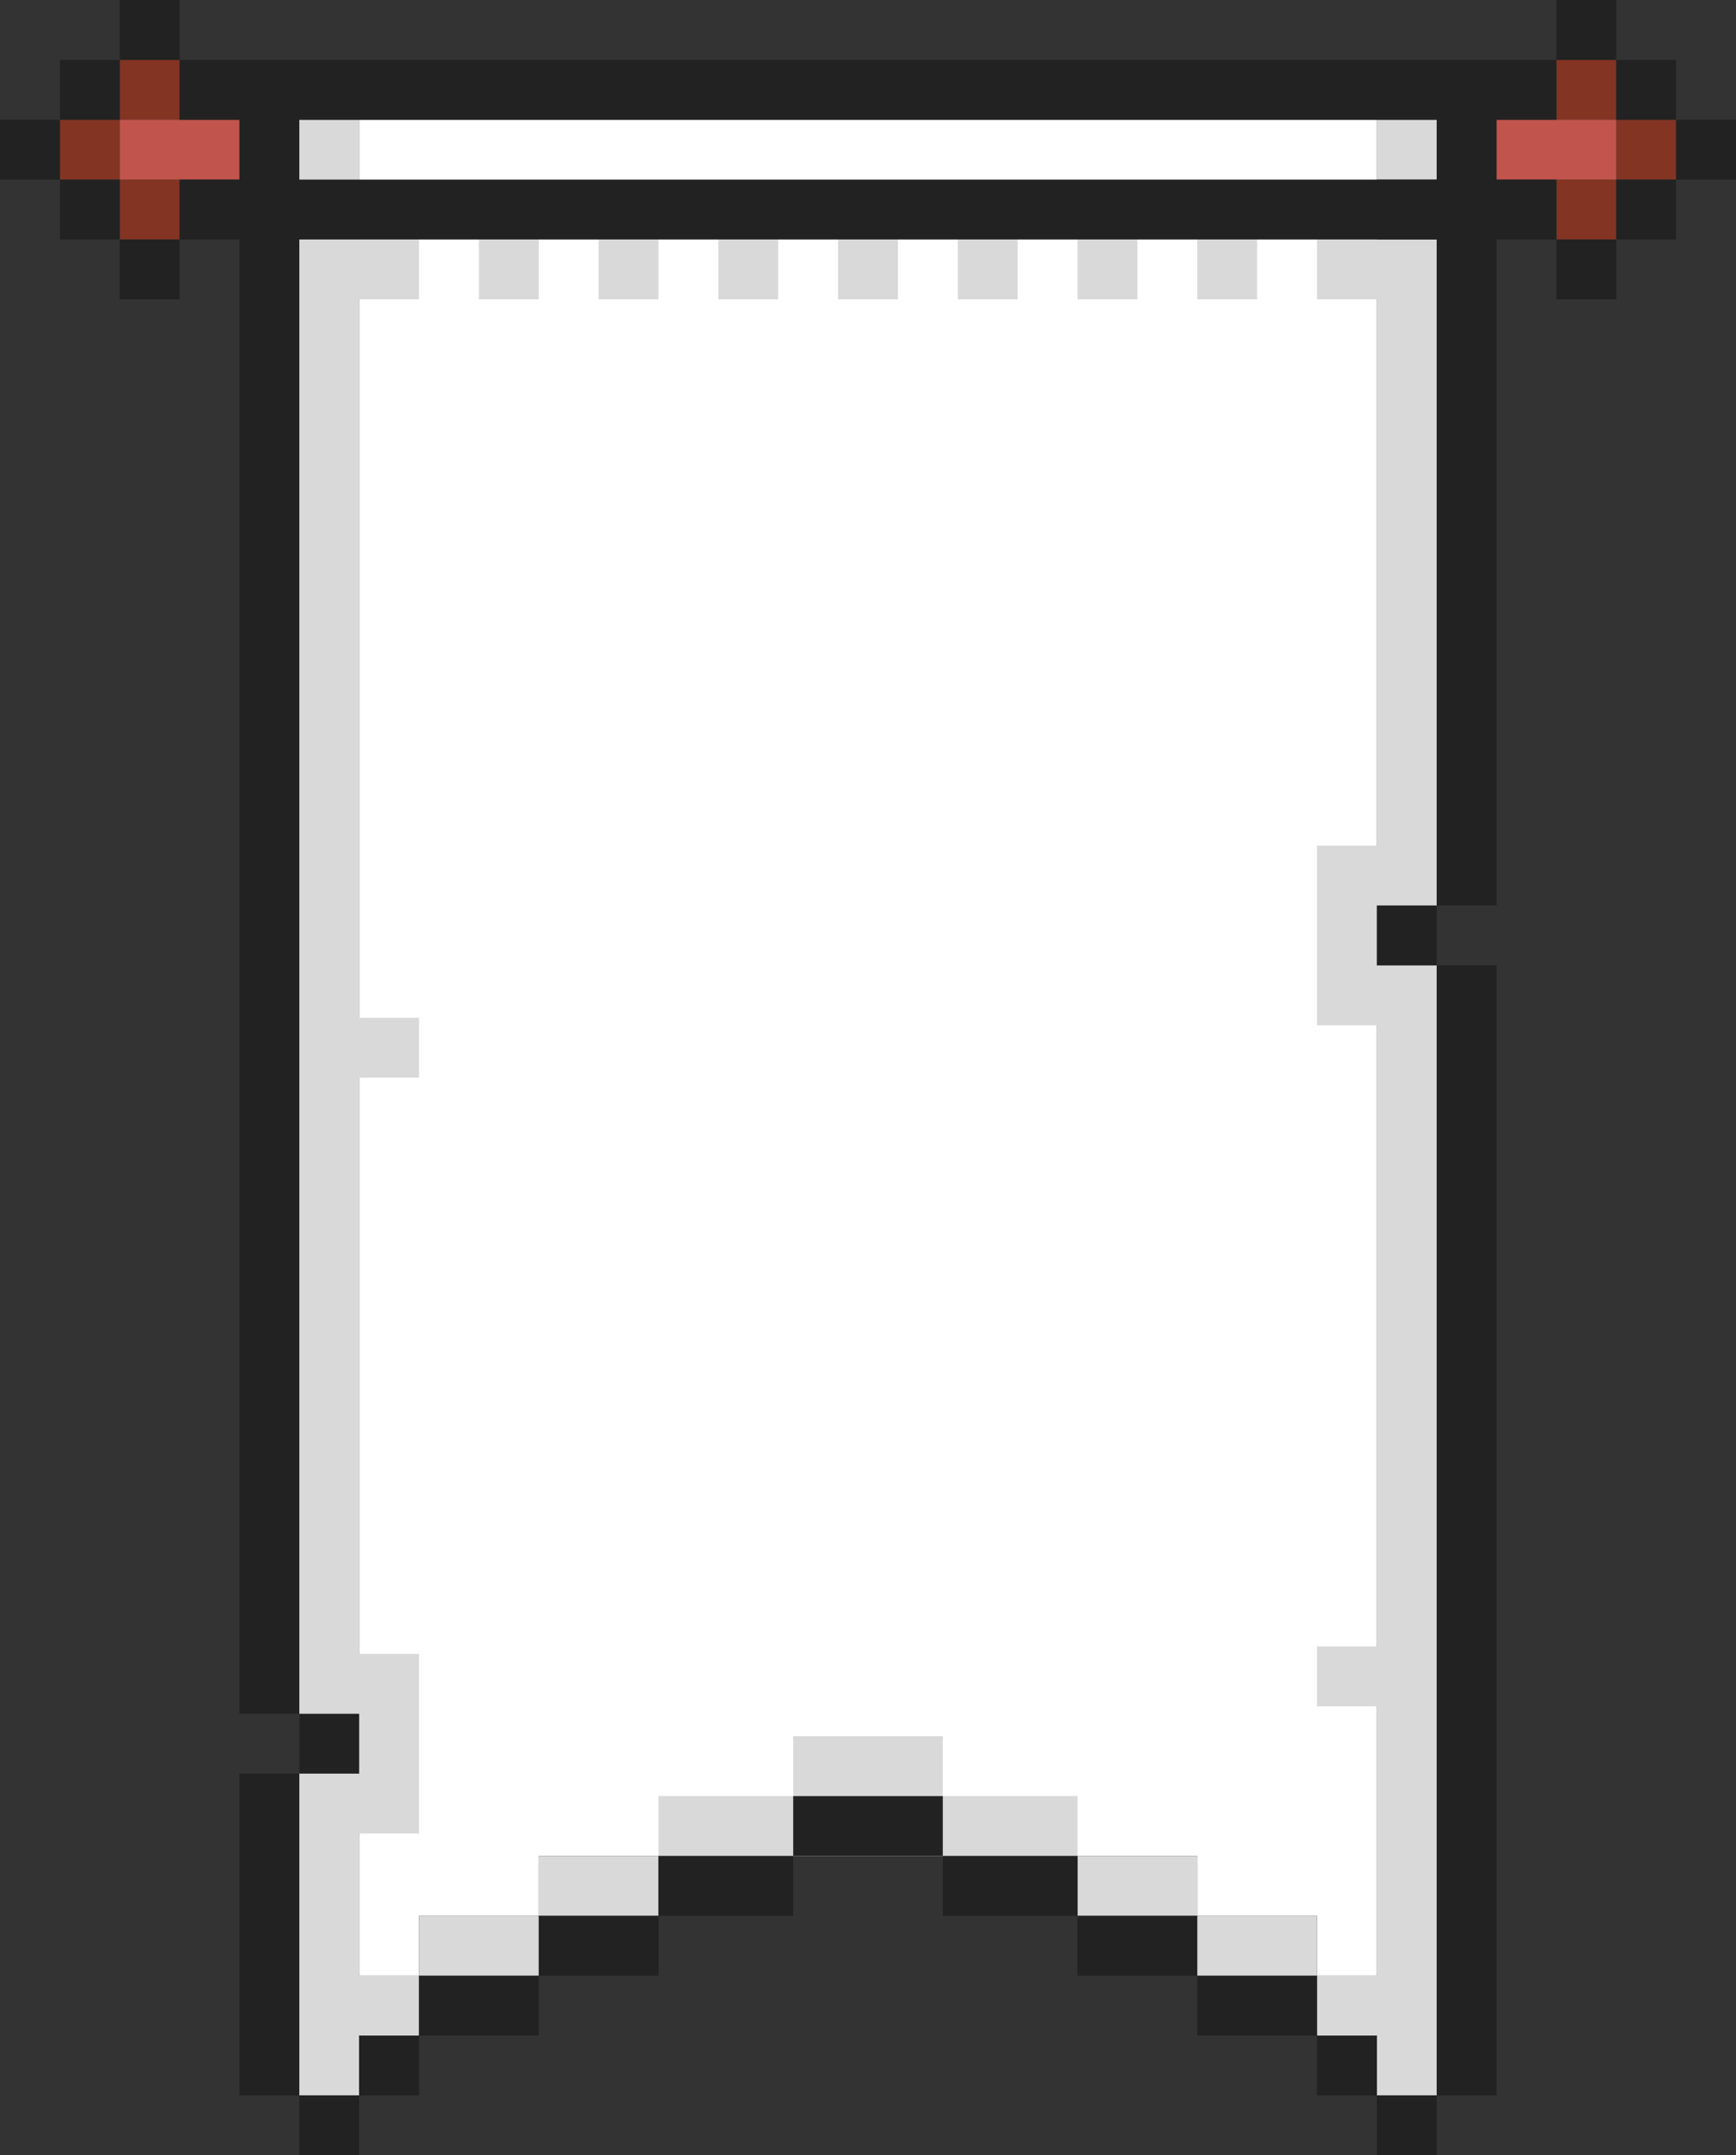 <svg xmlns="http://www.w3.org/2000/svg" viewBox="0 0 1044 1296"><rect x="0" y="0" width="1044" height="1296" fill="#333333" stroke="none"/><defs><style>.cls-1{fill:#fff;}.cls-2{fill:#d9d9d9;}.cls-3{fill:#833423;}.cls-4{fill:#c1544d;}.cls-5{fill:#222;}</style></defs><g id="레이어_2" data-name="레이어 2"><g id="레이어_1-2" data-name="레이어 1"><polygon class="cls-1" points="216 72 216 1116 216 1152 216 1188 252 1188 252 1152 324 1152 324 1116 720 1116 720 1152 792 1152 792 1188 828 1188 828 1152 828 1116 828 72 216 72"/><polygon class="cls-2" points="252 1152 252 1188 288 1188 324 1188 324 1152 288 1152 252 1152"/><polygon class="cls-2" points="324 1116 324 1152 360 1152 396 1152 396 1116 360 1116 324 1116"/><polygon class="cls-2" points="684 1116 648 1116 648 1152 684 1152 720 1152 720 1116 684 1116"/><polygon class="cls-2" points="756 1152 720 1152 720 1188 756 1188 792 1188 792 1152 756 1152"/><polygon class="cls-2" points="396 1080 396 1116 436.5 1116 477 1116 477 1080 436.5 1080 396 1080"/><polygon class="cls-2" points="607.5 1080 567 1080 567 1116 607.5 1116 648 1116 648 1080 607.5 1080"/><polygon class="cls-2" points="517.5 1044 477 1044 477 1080 517.5 1080 567 1080 567 1044 517.5 1044"/><polygon class="cls-2" points="216 1102.5 252 1102.5 252 1066.5 252 1030.5 252 994.5 216 994.5 216 648 252 648 252 612 216 612 216 180 252 180 252 144 216 144 216 72 180 72 180 1260 216 1260 216 1224 252 1224 252 1188 216 1188 216 1102.5"/><rect class="cls-2" x="828" y="72" width="36" height="36"/><polygon class="cls-2" points="792 144 792 180 828 180 828 508.5 792 508.5 792 544.5 792 580.5 792 616.5 828 616.5 828 990 792 990 792 1026 828 1026 828 1188 792 1188 792 1224 828 1224 828 1260 864 1260 864 616.5 864 580.5 828 580.5 828 544.5 864 544.5 864 144 828 144 792 144"/><rect class="cls-2" x="720" y="144" width="36" height="36"/><rect class="cls-2" x="648" y="144" width="36" height="36"/><rect class="cls-2" x="576" y="144" width="36" height="36"/><rect class="cls-2" x="504" y="144" width="36" height="36"/><rect class="cls-2" x="432" y="144" width="36" height="36"/><rect class="cls-2" x="360" y="144" width="36" height="36"/><rect class="cls-2" x="288" y="144" width="36" height="36"/><rect class="cls-3" x="936" y="36" width="36" height="36"/><rect class="cls-3" x="972" y="72" width="36" height="36"/><rect class="cls-3" x="936" y="108" width="36" height="36"/><rect class="cls-3" x="72" y="36" width="36" height="36"/><rect class="cls-3" x="36" y="72" width="36" height="36"/><rect class="cls-3" x="72" y="108" width="36" height="36"/><rect class="cls-4" x="900" y="72" width="72" height="36"/><rect class="cls-4" x="72" y="72" width="72" height="36"/><rect class="cls-5" x="72" width="36" height="36"/><rect class="cls-5" x="36" y="36" width="36" height="36"/><rect class="cls-5" y="72" width="36" height="36"/><rect class="cls-5" x="36" y="108" width="36" height="36"/><rect class="cls-5" x="72" y="144" width="36" height="36"/><rect class="cls-5" x="180" y="1030.5" width="36" height="36"/><rect class="cls-5" x="180" y="1260" width="36" height="36"/><rect class="cls-5" x="828" y="1260" width="36" height="36"/><rect class="cls-5" x="828" y="544.5" width="36" height="36"/><rect class="cls-5" x="216" y="1224" width="36" height="36"/><rect class="cls-5" x="792" y="1224" width="36" height="36"/><polygon class="cls-5" points="756 1188 720 1188 720 1224 756 1224 792 1224 792 1188 756 1188"/><polygon class="cls-5" points="684 1152 648 1152 648 1188 684 1188 720 1188 720 1152 684 1152"/><polygon class="cls-5" points="612 1116 567 1116 567 1152 612 1152 648 1152 648 1116 612 1116"/><polygon class="cls-5" points="522 1080 477 1080 477 1116 522 1116 567 1116 567 1080 522 1080"/><polygon class="cls-5" points="396 1116 396 1152 432 1152 477 1152 477 1116 432 1116 396 1116"/><polygon class="cls-5" points="324 1152 324 1188 360 1188 396 1188 396 1152 360 1152 324 1152"/><polygon class="cls-5" points="252 1188 252 1224 288 1224 324 1224 324 1188 288 1188 252 1188"/><rect class="cls-5" x="144" y="1066.5" width="36" height="193.5"/><rect class="cls-5" x="864" y="580.5" width="36" height="679.5"/><rect class="cls-5" x="936" width="36" height="36"/><rect class="cls-5" x="972" y="36" width="36" height="36"/><rect class="cls-5" x="1008" y="72" width="36" height="36"/><rect class="cls-5" x="972" y="108" width="36" height="36"/><rect class="cls-5" x="936" y="144" width="36" height="36"/><path class="cls-5" d="M900,108V72h36V36H108V72h36v36H108v36h36v886.5h36V144H864V544.5h36V144h36V108Zm-36,0H180V72H864Z"/></g></g></svg>